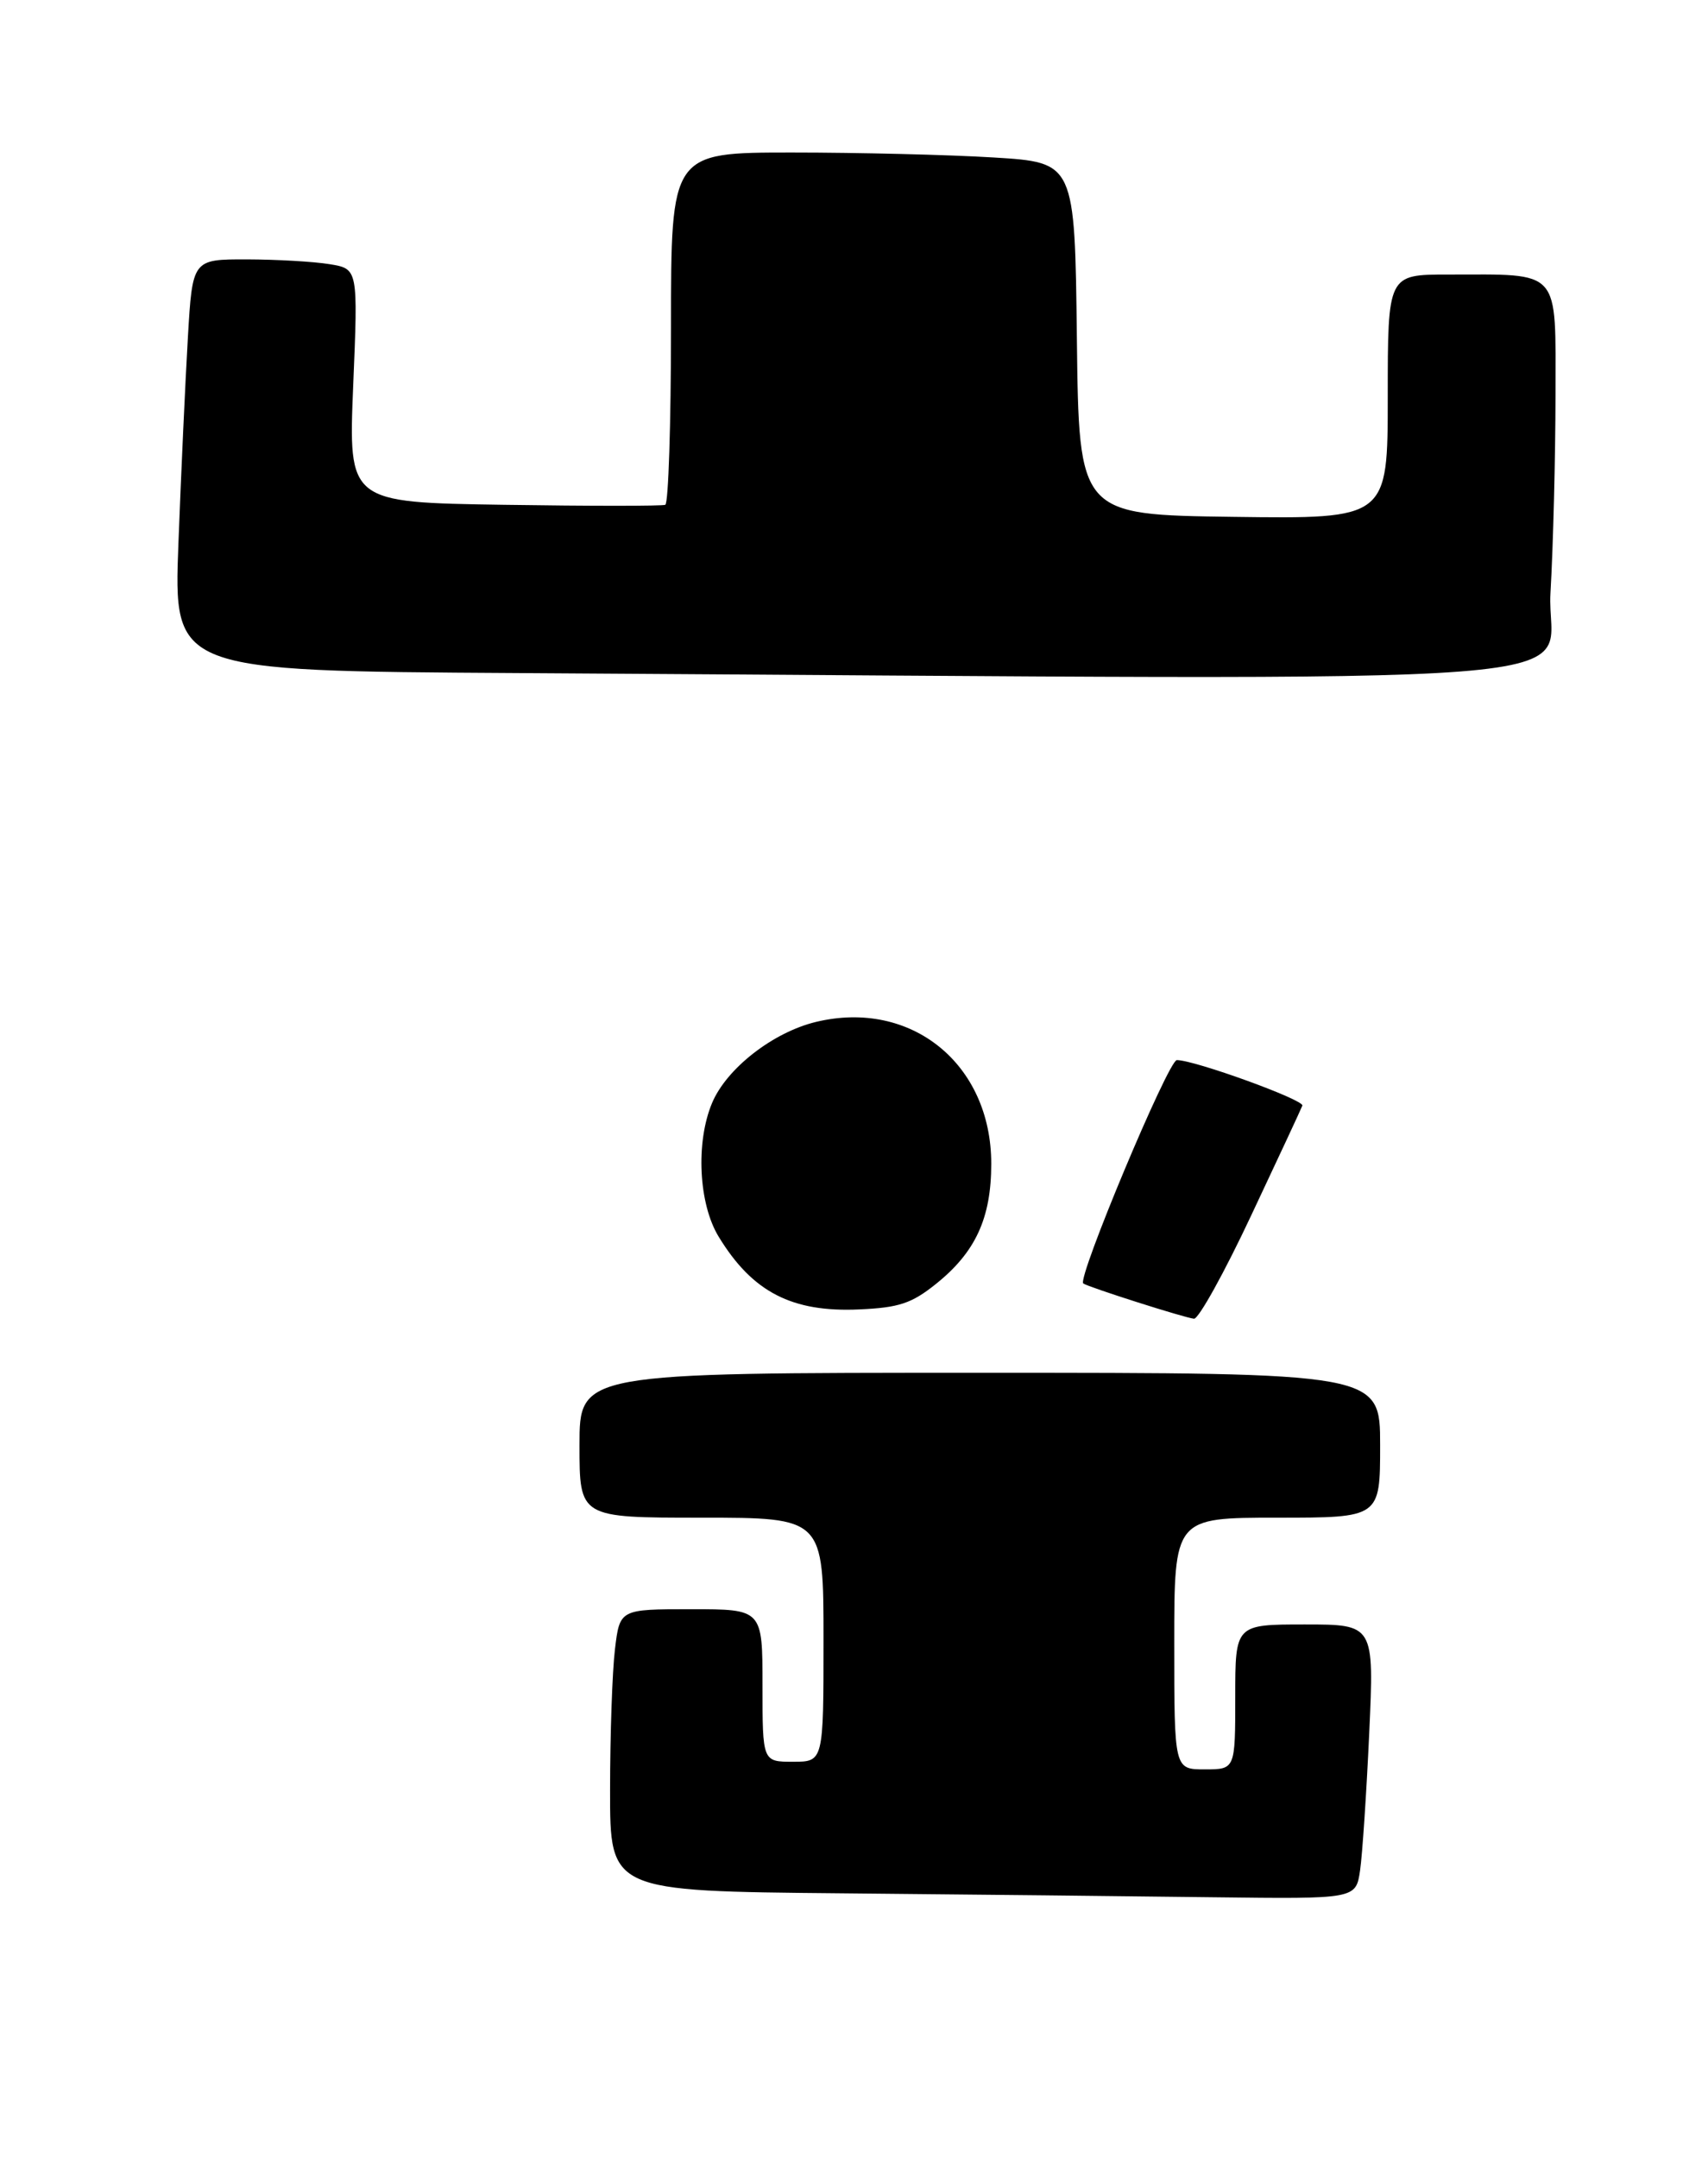 <?xml version="1.0" encoding="UTF-8" standalone="no"?>
<!DOCTYPE svg PUBLIC "-//W3C//DTD SVG 1.1//EN" "http://www.w3.org/Graphics/SVG/1.1/DTD/svg11.dtd" >
<svg xmlns="http://www.w3.org/2000/svg" xmlns:xlink="http://www.w3.org/1999/xlink" version="1.1" viewBox="0 0 224 283">
 <g >
 <path fill="currentColor"
d=" M 178.37 245.25 C 178.67 243.19 179.21 235.09 179.57 227.25 C 180.22 213.00 180.22 213.00 171.11 213.00 C 162.00 213.00 162.00 213.00 162.00 222.50 C 162.00 232.00 162.00 232.00 158.00 232.00 C 154.00 232.00 154.00 232.00 154.00 215.50 C 154.00 199.00 154.00 199.00 167.50 199.00 C 181.00 199.00 181.00 199.00 181.00 189.50 C 181.00 180.00 181.00 180.00 128.50 180.00 C 76.00 180.00 76.00 180.00 76.00 189.50 C 76.00 199.00 76.00 199.00 92.00 199.00 C 108.00 199.00 108.00 199.00 108.00 215.00 C 108.00 231.00 108.00 231.00 104.00 231.00 C 100.00 231.00 100.00 231.00 100.00 221.00 C 100.00 211.00 100.00 211.00 90.64 211.00 C 81.28 211.00 81.28 211.00 80.65 216.25 C 80.30 219.14 80.01 227.46 80.01 234.74 C 80.00 247.97 80.00 247.97 110.25 248.25 C 126.89 248.40 148.90 248.64 159.16 248.77 C 177.82 249.00 177.82 249.00 178.37 245.25 Z  M 164.09 159.37 C 167.62 151.88 170.64 145.40 170.80 144.97 C 171.09 144.23 156.69 139.00 154.34 139.00 C 153.23 139.00 141.22 167.67 142.07 168.29 C 142.77 168.78 155.41 172.81 156.59 172.91 C 157.19 172.96 160.57 166.87 164.09 159.37 Z  M 122.71 168.38 C 127.93 164.21 130.00 159.74 130.00 152.59 C 130.00 139.50 119.50 131.00 107.03 133.99 C 101.37 135.35 95.27 140.11 93.38 144.64 C 91.22 149.80 91.62 157.87 94.26 162.17 C 98.68 169.42 103.87 172.10 112.71 171.69 C 117.89 171.46 119.56 170.90 122.71 168.38 Z  M 203.34 77.75 C 203.70 71.56 203.99 59.92 204.00 51.88 C 204.00 35.04 204.86 36.00 189.88 36.00 C 182.00 36.00 182.00 36.00 182.00 52.02 C 182.00 68.04 182.00 68.04 161.75 67.77 C 141.50 67.50 141.50 67.50 141.23 44.40 C 140.96 21.30 140.96 21.30 130.33 20.65 C 124.48 20.29 112.56 20.00 103.84 20.00 C 88.00 20.00 88.00 20.00 88.00 42.94 C 88.00 55.56 87.66 66.02 87.25 66.19 C 86.84 66.36 77.32 66.36 66.10 66.19 C 45.69 65.88 45.69 65.88 46.32 50.57 C 46.96 35.25 46.96 35.25 43.23 34.64 C 41.18 34.30 36.29 34.02 32.37 34.01 C 25.24 34.00 25.24 34.00 24.64 44.25 C 24.31 49.89 23.75 62.03 23.40 71.24 C 22.76 87.98 22.76 87.98 67.63 88.25 C 217.58 89.16 202.62 90.31 203.34 77.75 Z "/>
</g>
</svg>